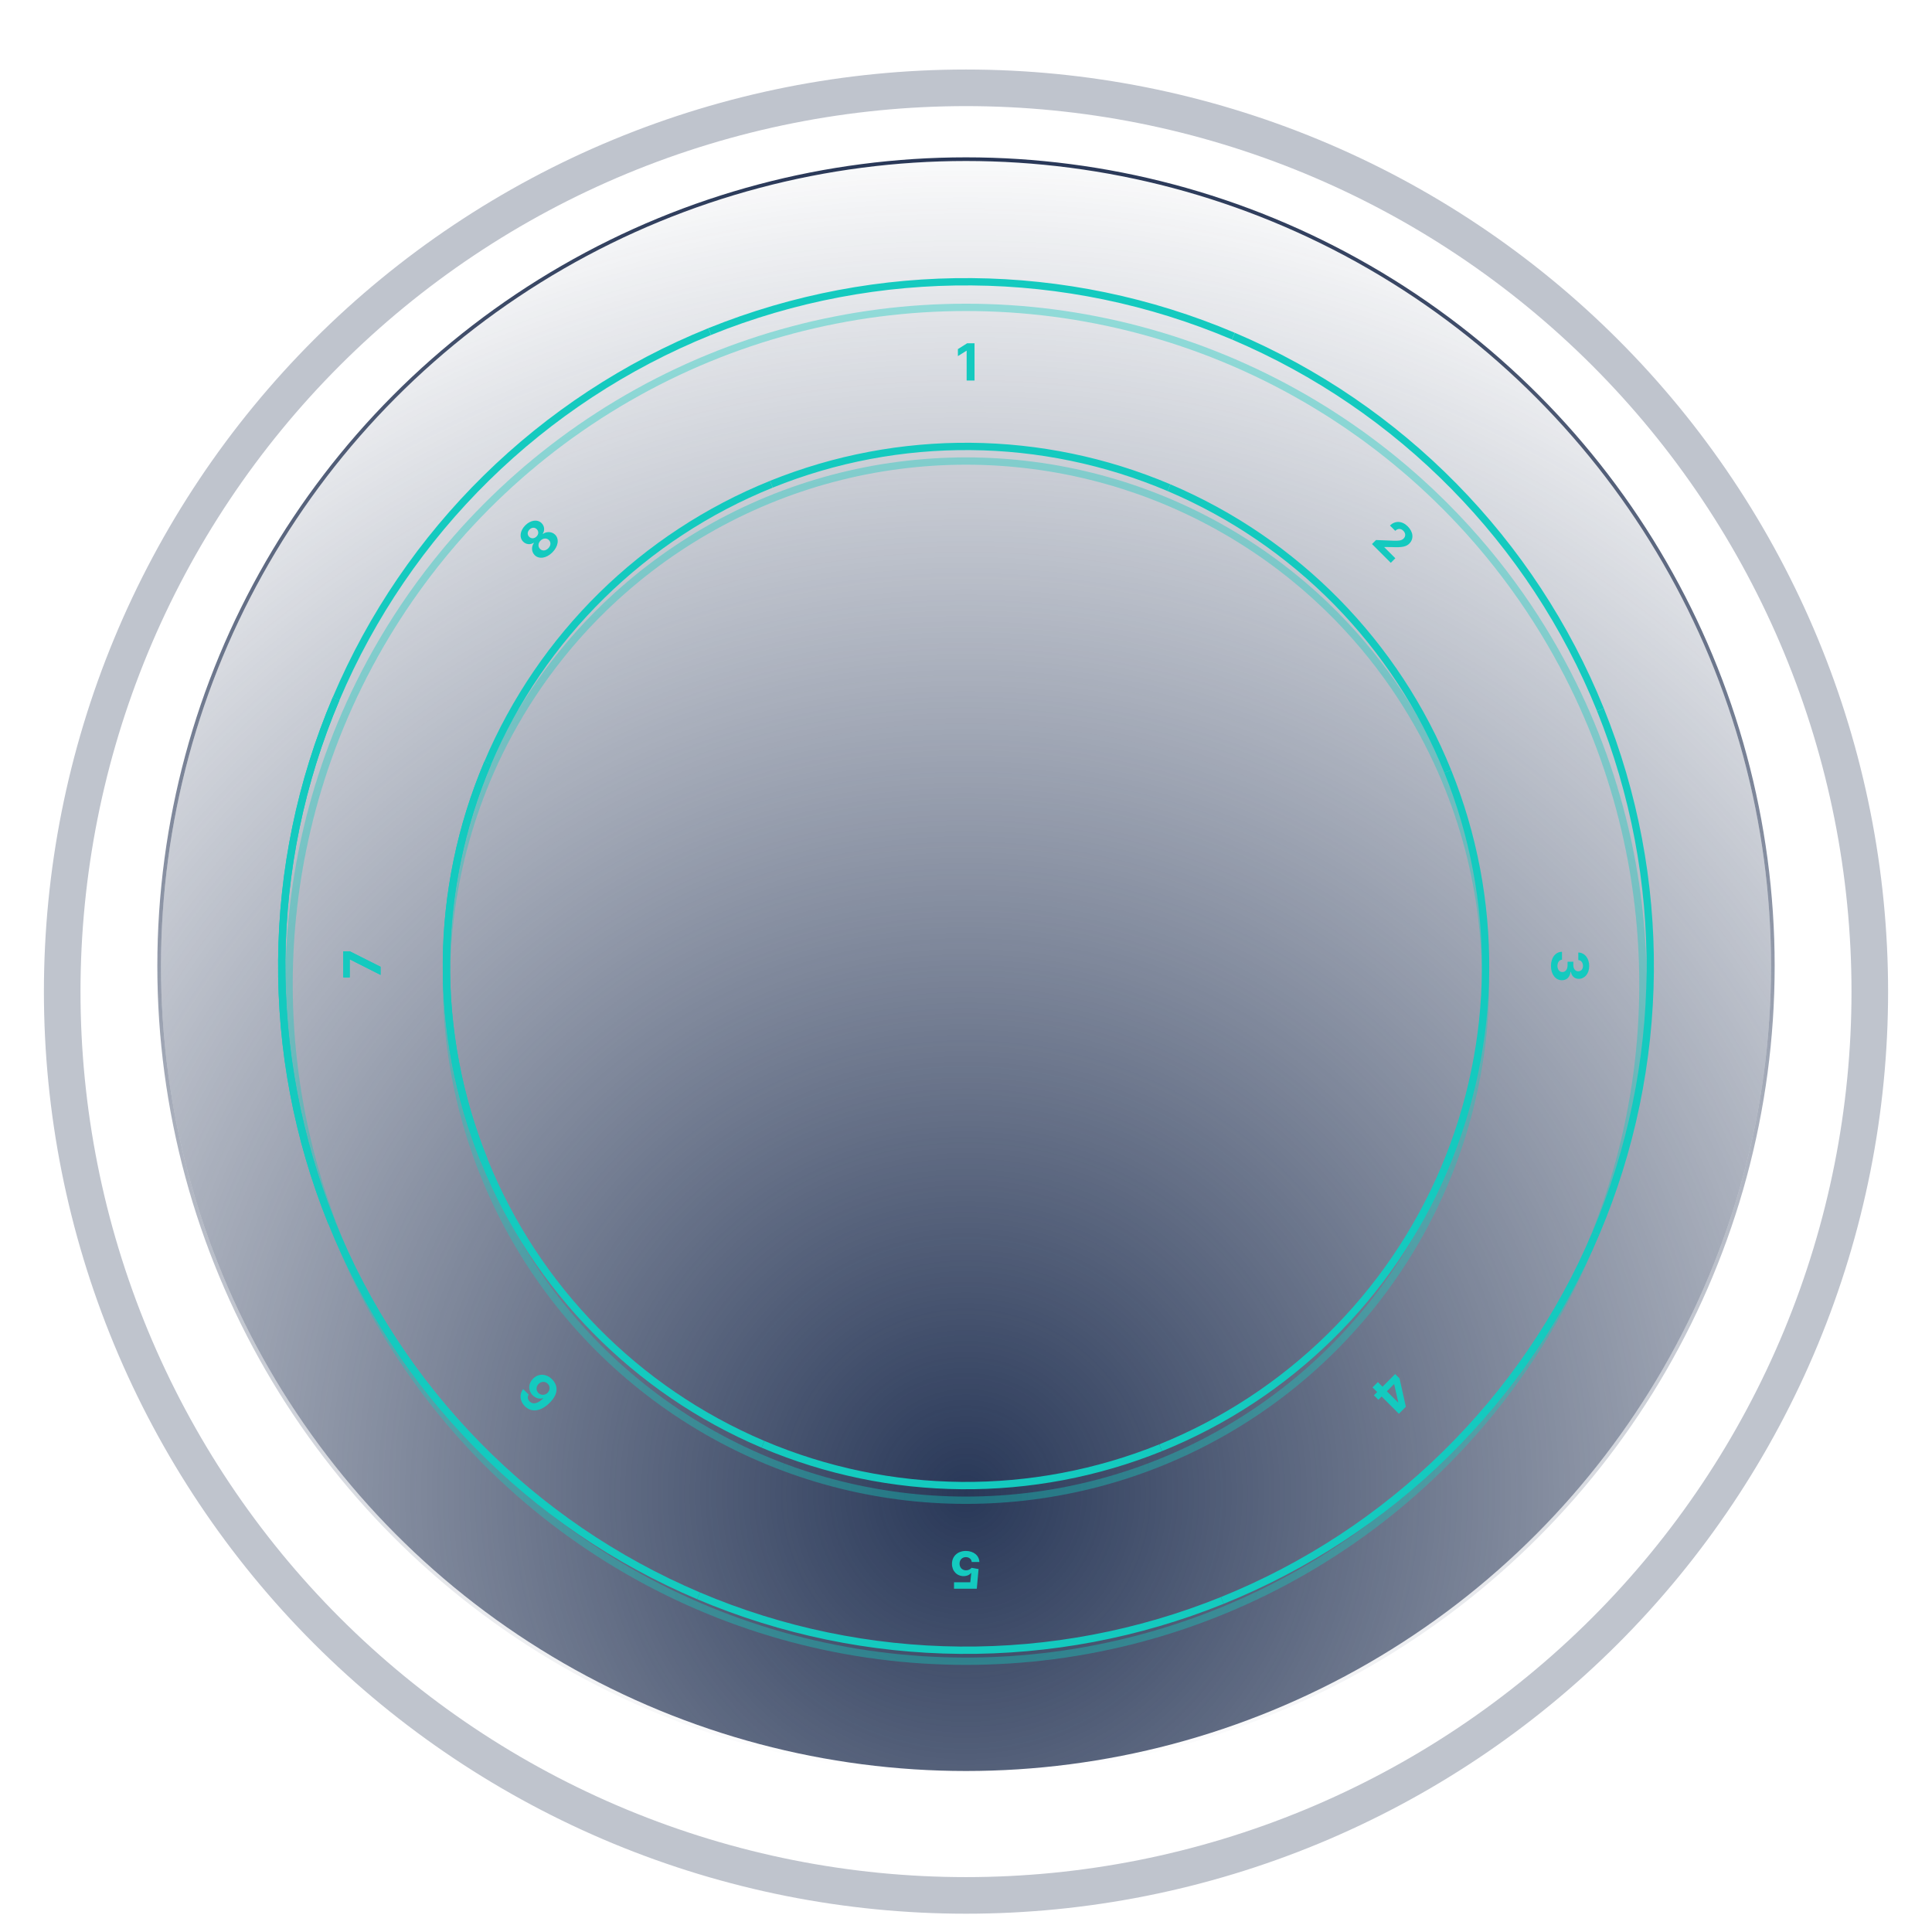 <svg xmlns="http://www.w3.org/2000/svg" width="528" height="528" fill="none" viewBox="0 0 528 528"><circle cx="264" cy="264" r="220" fill="url(#paint0_radial)"/><circle cx="264" cy="264" r="220.5" stroke="url(#paint1_linear)"/><g filter="url(#filter0_f)" opacity=".4"><circle cx="264" cy="269" r="185" stroke="#14CABF" stroke-width="2"/></g><g filter="url(#filter1_f)" opacity=".4"><circle cx="264" cy="268" r="142" stroke="#14CABF" stroke-width="2"/></g><path stroke="#14CABF" stroke-width="2" d="M395.66 210.806C381.552 175.887 354.151 148.003 319.484 133.288"/><path stroke="#14CABF" stroke-width="2" d="M437.383 193.948C418.805 147.964 382.72 111.244 337.067 91.865"/><path fill="#14CABF" d="M374.956 148.682L380.089 153.815L381.333 152.57L378.31 149.547L378.359 149.498L380.441 149.519C383.27 149.649 384.343 149.371 385.162 148.552C386.41 147.304 386.273 145.402 384.729 143.859C383.218 142.347 381.277 142.214 379.868 143.63L381.312 145.075C381.998 144.383 382.856 144.397 383.513 145.054C384.146 145.687 384.223 146.552 383.59 147.184C383.017 147.757 382.272 147.8 380.989 147.775L376.053 147.585L374.956 148.682Z"/><path stroke="#14CABF" stroke-width="2" d="M319.484 133.288C284.817 118.573 245.724 118.232 210.806 132.34"/><path stroke="#14CABF" stroke-width="2" d="M337.067 91.866C291.414 72.487 239.933 72.038 193.949 90.617"/><path fill="#14CABF" d="M266.33 93.818H264.307L261.786 95.414V97.323L264.118 95.862H264.177V104H266.33V93.818Z"/><path stroke="#14CABF" stroke-width="2" d="M394.712 319.484C409.427 284.817 409.768 245.724 395.66 210.806"/><path stroke="#14CABF" stroke-width="2" d="M436.134 337.067C455.513 291.414 455.962 239.933 437.383 193.949"/><path fill="#14CABF" d="M423.861 263.975C423.861 266.261 425.119 267.897 426.859 267.892C428.126 267.897 429.031 267.092 429.22 265.595L429.3 265.595C429.504 266.734 430.309 267.519 431.452 267.514C433.058 267.519 434.321 266.112 434.321 264.004C434.321 261.916 433.098 260.345 431.338 260.315L431.338 262.379C432.114 262.403 432.616 263.114 432.616 263.994C432.616 264.864 432.089 265.446 431.323 265.441C430.523 265.446 429.981 264.765 429.981 263.786L429.981 262.836L428.4 262.836L428.4 263.786C428.4 264.939 427.823 265.66 427.003 265.655C426.192 265.66 425.636 264.964 425.636 263.979C425.636 263.03 426.133 262.319 426.879 262.279L426.879 260.112C425.099 260.146 423.861 261.737 423.861 263.975Z"/><path stroke="#14CABF" stroke-width="2" d="M317.194 395.66C352.113 381.552 379.997 354.151 394.712 319.484"/><path stroke="#14CABF" stroke-width="2" d="M334.052 437.383C380.036 418.805 416.756 382.72 436.135 337.067"/><path fill="#14CABF" d="M381.283 375.523L377.827 378.978L376.562 377.713L375.106 379.168L376.372 380.434L375.479 381.327L376.699 382.546L377.592 381.654L382.306 386.368L384.211 384.462L382.482 376.721L381.283 375.523ZM379.019 380.226L380.97 378.275L381.026 378.331L382.13 383.225L382.074 383.281L379.019 380.226Z"/><path stroke="#14CABF" stroke-width="2" d="M208.516 394.712C243.183 409.427 282.276 409.768 317.194 395.66"/><path stroke="#14CABF" stroke-width="2" d="M190.933 436.134C236.586 455.513 288.067 455.962 334.051 437.383"/><path fill="#14CABF" d="M263.968 423.861C261.701 423.861 260.159 425.337 260.164 427.396C260.159 429.344 261.522 430.746 263.356 430.746C264.251 430.746 265.022 430.374 265.38 429.871L265.439 429.871L265.176 432.422L260.726 432.422L260.726 434.182L266.951 434.182L267.433 428.812L265.519 428.469C265.206 428.892 264.599 429.156 263.998 429.156C262.973 429.151 262.238 428.41 262.238 427.341C262.238 426.282 262.958 425.551 263.968 425.551C264.823 425.551 265.514 426.088 265.564 426.879L267.652 426.879C267.612 425.119 266.076 423.861 263.968 423.861Z"/><path stroke="#14CABF" stroke-width="2" d="M132.34 317.194C146.448 352.113 173.849 379.997 208.516 394.712"/><path stroke="#14CABF" stroke-width="2" d="M90.617 334.052C109.195 380.036 145.28 416.756 190.933 436.135"/><path fill="#14CABF" d="M150.882 376.96C149.286 375.35 147.142 375.307 145.679 376.777C144.326 378.123 144.294 380.039 145.57 381.315C146.361 382.106 147.441 382.426 148.4 382.113L148.45 382.163C147.04 383.558 145.676 383.938 144.737 382.999C144.185 382.447 144.09 381.748 144.477 381.129L142.976 379.628C141.935 380.957 141.995 382.866 143.433 384.304C145.212 386.082 147.796 385.784 150.221 383.372C152.861 380.739 152.355 378.447 150.882 376.96ZM149.694 378.162C150.397 378.865 150.351 379.951 149.648 380.654C148.945 381.351 147.845 381.389 147.145 380.69C146.442 379.987 146.481 378.921 147.198 378.211C147.915 377.487 148.991 377.459 149.694 378.162Z"/><path stroke="#14CABF" stroke-width="2" d="M133.288 208.516C118.573 243.183 118.232 282.276 132.34 317.194"/><path stroke="#14CABF" stroke-width="2" d="M91.866 190.933C72.487 236.586 72.038 288.067 90.617 334.051"/><path fill="#14CABF" d="M104 266.435L104 264.213L95.603 259.987L93.818 259.987L93.818 267.131L95.578 267.131L95.578 262.214L95.648 262.214L104 266.435Z"/><path stroke="#14CABF" stroke-width="2" d="M133.288 208.516C118.573 243.183 118.232 282.276 132.34 317.194"/><path stroke="#14CABF" stroke-width="2" d="M91.866 190.933C72.487 236.586 72.038 288.067 90.617 334.051"/><path fill="#14CABF" d="M104 266.435L104 264.213L95.603 259.987L93.818 259.987L93.818 267.131L95.578 267.131L95.578 262.214L95.648 262.214L104 266.435Z"/><path stroke="#14CABF" stroke-width="2" d="M210.806 132.34C175.887 146.448 148.003 173.849 133.288 208.516"/><path stroke="#14CABF" stroke-width="2" d="M193.948 90.617C147.964 109.195 111.244 145.28 91.865 190.933"/><path fill="#14CABF" d="M150.958 150.964C152.582 149.34 152.881 147.305 151.717 146.134C150.814 145.238 149.387 145.196 148.378 145.916L148.328 145.867C148.926 144.96 148.814 143.772 148.026 142.977C146.908 141.866 145.017 142.113 143.562 143.568C142.103 145.027 141.857 146.918 142.974 148.029C143.758 148.82 144.943 148.943 145.864 148.331L145.913 148.381C145.179 149.404 145.228 150.824 146.131 151.72C147.295 152.891 149.334 152.589 150.958 150.964ZM149.84 149.847C149.116 150.571 148.202 150.627 147.594 150.019C146.972 149.397 147.031 148.437 147.731 147.737C148.427 147.041 149.39 146.978 150.012 147.6C150.624 148.212 150.561 149.126 149.84 149.847ZM146.624 146.63C146.015 147.238 145.186 147.273 144.616 146.704C144.054 146.141 144.092 145.329 144.708 144.714C145.319 144.102 146.138 144.064 146.697 144.623C147.267 145.192 147.228 146.025 146.624 146.63Z"/><g filter="url(#filter2_i)" opacity=".3"><path stroke="#293858" stroke-width="10" d="M264 20C296.437 20 328.555 26.389 358.523 38.802C388.49 51.215 415.719 69.409 438.655 92.345C461.591 115.281 479.785 142.51 492.198 172.477C504.611 202.445 511 234.564 511 267C511 299.437 504.611 331.555 492.198 361.523C479.785 391.49 461.591 418.719 438.655 441.655C415.719 464.591 388.49 482.785 358.523 495.198C328.555 507.611 296.436 514 264 514C231.563 514 199.445 507.611 169.477 495.198C139.51 482.785 112.281 464.591 89.345 441.655C66.409 418.719 48.215 391.49 35.802 361.523C23.389 331.555 17 299.436 17 267C17 234.563 23.389 202.444 35.802 172.477C48.215 142.51 66.409 115.281 89.345 92.344C112.281 69.409 139.51 51.215 169.477 38.802C199.445 26.389 231.564 20 264 20L264 20Z"/></g><defs><filter id="filter0_f" width="380" height="380" x="74" y="79" color-interpolation-filters="sRGB" filterUnits="userSpaceOnUse"><feFlood flood-opacity="0" result="BackgroundImageFix"/><feBlend in="SourceGraphic" in2="BackgroundImageFix" mode="normal" result="shape"/><feGaussianBlur result="effect1_foregroundBlur" stdDeviation="2"/></filter><filter id="filter1_f" width="294" height="294" x="117" y="121" color-interpolation-filters="sRGB" filterUnits="userSpaceOnUse"><feFlood flood-opacity="0" result="BackgroundImageFix"/><feBlend in="SourceGraphic" in2="BackgroundImageFix" mode="normal" result="shape"/><feGaussianBlur result="effect1_foregroundBlur" stdDeviation="2"/></filter><filter id="filter2_i" width="504" height="508" x="12" y="15" color-interpolation-filters="sRGB" filterUnits="userSpaceOnUse"><feFlood flood-opacity="0" result="BackgroundImageFix"/><feBlend in="SourceGraphic" in2="BackgroundImageFix" mode="normal" result="shape"/><feColorMatrix in="SourceAlpha" result="hardAlpha" type="matrix" values="0 0 0 0 0 0 0 0 0 0 0 0 0 0 0 0 0 0 127 0"/><feOffset dy="4"/><feGaussianBlur stdDeviation="6"/><feComposite in2="hardAlpha" k2="-1" k3="1" operator="arithmetic"/><feColorMatrix type="matrix" values="0 0 0 0 0 0 0 0 0 0 0 0 0 0 0 0 0 0 0.12 0"/><feBlend in2="shape" mode="normal" result="effect1_innerShadow"/></filter><radialGradient id="paint0_radial" cx="0" cy="0" r="1" gradientTransform="translate(264 408) rotate(-90) scale(373.5)" gradientUnits="userSpaceOnUse"><stop stop-color="#293858"/><stop offset="1" stop-color="#293858" stop-opacity="0"/></radialGradient><linearGradient id="paint1_linear" x1="264" x2="264" y1="44" y2="484" gradientUnits="userSpaceOnUse"><stop stop-color="#293858"/><stop offset="1" stop-color="#293858" stop-opacity="0"/></linearGradient></defs></svg>